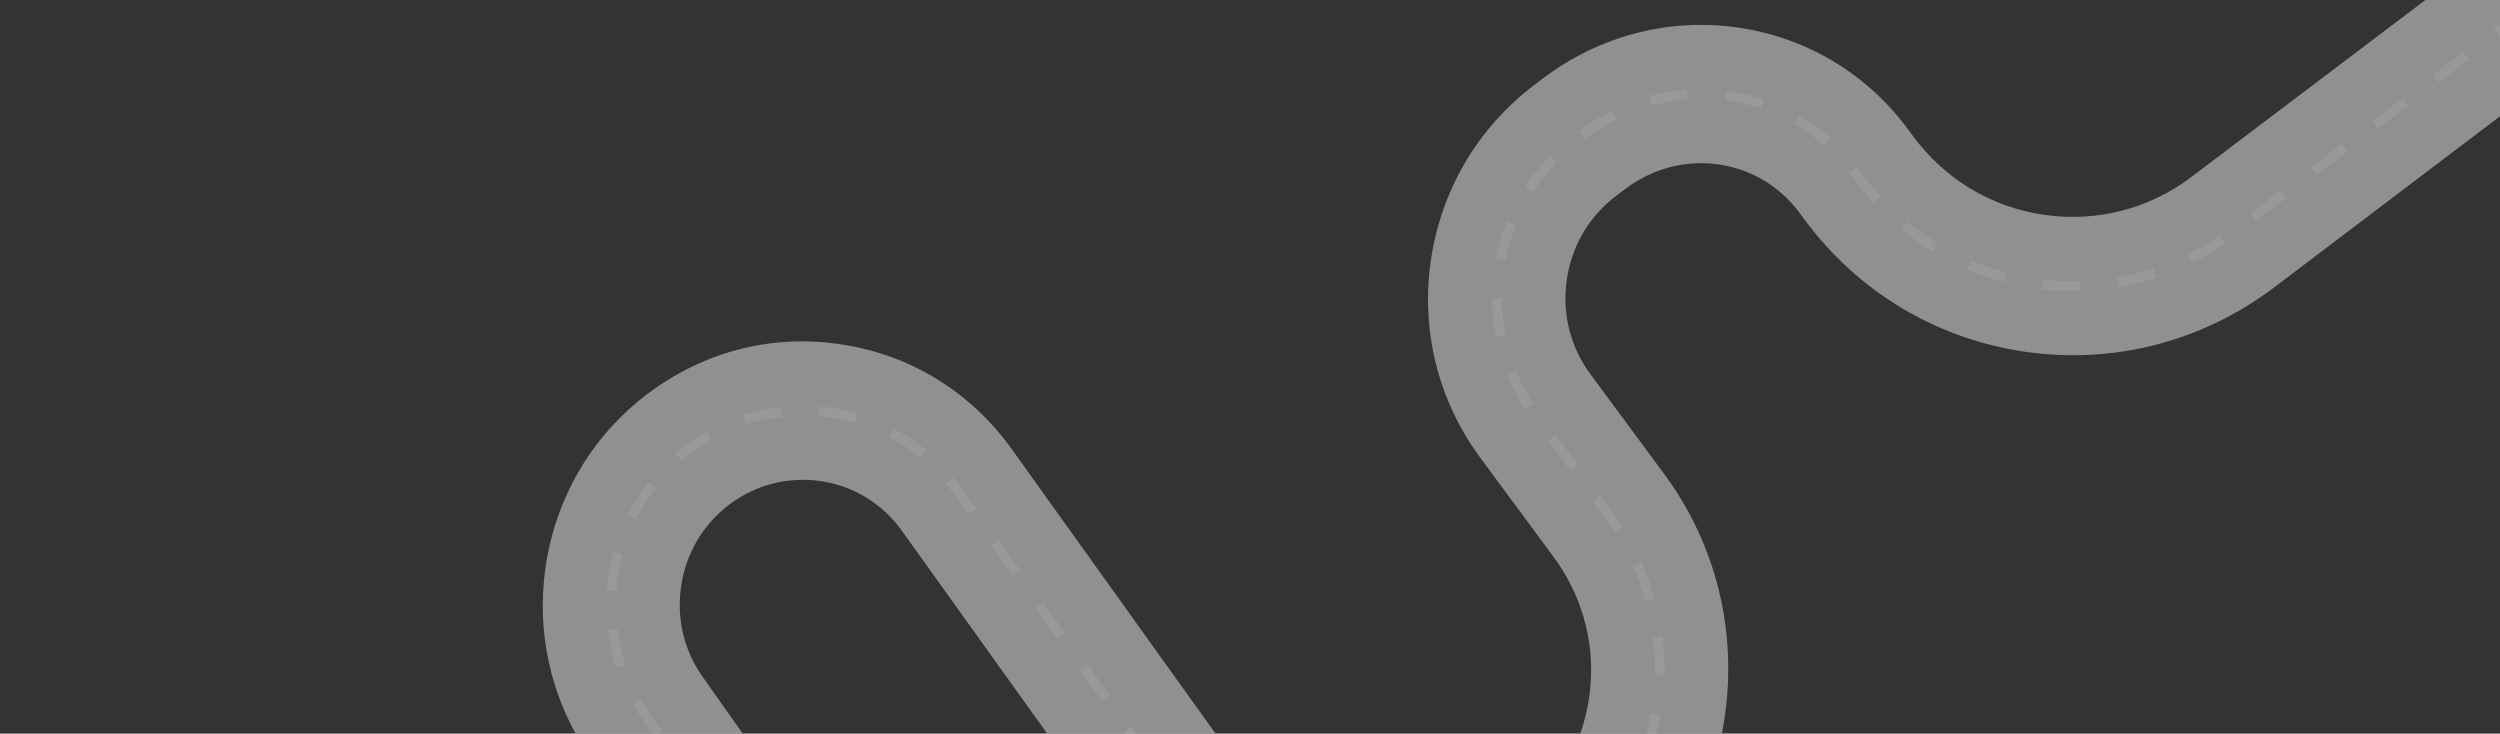 <svg width="1680" height="493" viewBox="0 0 1680 493" fill="none" xmlns="http://www.w3.org/2000/svg">
<rect x="0" y="0" width="1680" height="493" fill="#333333" stroke="none"/>
<g opacity="0.5">
<path d="M-150.643 850.169L-205.457 775.717L-18.335 633.913C29.173 597.911 87.476 582.726 146.019 591.206C146.442 591.267 147.076 591.359 147.499 591.42C206.614 600.42 258.331 632.196 293.305 681.238C307.637 701.474 329.035 714.637 353.552 718.188C353.763 718.219 353.974 718.249 354.186 718.28C378.279 721.77 402.259 715.616 421.893 700.738C461.402 670.797 470.385 613.244 441.752 572.559L398.788 511.638C341.872 433.819 357.919 323.029 434.967 264.832C472.779 236.177 518.955 224.268 565.39 231.431C611.855 238.38 652.662 263.544 680.094 302.086C728.561 369.71 791.72 458.06 843.792 530.583C882.553 584.769 958.03 597.013 1012.05 557.797L1015.65 555.256C1043.85 534.836 1062.28 504.467 1067.67 470.241C1073.02 436.23 1064.58 402.188 1044.2 374.513L994.585 307.378C966.457 269.173 954.706 222.181 961.534 175.036C968.362 127.891 992.963 86.165 1030.56 57.48L1036.62 52.888C1074.68 24.049 1121.1 11.956 1167.41 18.446C1167.62 18.477 1167.84 18.507 1168.05 18.538C1214.12 25.211 1255.02 49.732 1282.76 87.662L1285.46 91.335C1306.92 120.479 1338.29 139.245 1373.59 144.357C1409.1 149.5 1444.51 140.407 1473.14 118.518L1701.89 -54.451L1756.71 20.001L1528.62 192.847C1480.14 229.584 1420.51 245.014 1360.91 236.381C1301.1 227.719 1248.29 196.003 1212.23 147.022L1209.53 143.349C1196.36 125.47 1177.14 113.715 1155.15 110.532L1154.94 110.501C1132.75 107.287 1110.31 113.226 1091.89 127.186L1085.83 131.778C1067.9 145.371 1056.16 165.331 1052.87 188.046C1049.61 210.547 1055.2 233.017 1068.72 251.385L1118.16 318.275C1153.53 366.063 1167.87 425.024 1158.67 484.078C1149.43 543.346 1117.72 595.42 1069.22 630.84L1065.62 633.381C1019.57 666.75 963.479 680.068 907.807 671.129C851.924 662.16 803.042 631.67 769.839 585.29C717.798 512.553 654.608 424.418 606.141 356.793C593.04 338.486 573.812 326.731 551.863 323.333C529.883 320.149 507.96 325.507 490.023 339.099C472.329 352.508 460.865 372.071 457.668 394.143C454.471 416.215 459.914 438.226 473.077 456.105L473.618 456.839L516.942 518.25C544.854 557.955 556.176 606.416 548.739 654.786C541.302 703.155 515.7 745.83 477.13 775.251C437.863 805.007 389.661 817.498 341.262 810.488C340.839 810.427 340.417 810.366 339.994 810.305C291.234 802.805 248.227 776.447 219.352 735.946C198.89 707.383 168.602 688.556 133.972 683.322C133.761 683.291 133.338 683.23 133.127 683.199C98.888 678.24 64.597 687.058 36.934 708.212L-150.643 850.169Z" fill="#ECEDED"/>
<path d="M-145.496 792.279L-149.283 787.136L-128.922 771.706L-125.136 776.849L-145.496 792.279ZM-104.533 761.236L-108.319 756.093L-87.959 740.664L-84.172 745.807L-104.533 761.236ZM-63.812 730.377L-67.598 725.234L-47.238 709.805L-43.451 714.948L-63.812 730.377ZM347.257 767.599C339.648 766.497 331.921 764.721 324.499 762.334L326.487 756.058C334.332 758.507 342.482 760.344 350.755 761.323L350.035 767.783C348.948 767.844 348.102 767.721 347.257 767.599ZM375.801 768.67L375.433 762.272C383.712 761.721 391.874 760.496 399.948 758.384L401.403 764.721C393.118 766.802 384.503 768.18 375.801 768.67ZM300.522 752.078C292.926 747.915 285.664 742.925 278.888 737.568L282.865 732.455C289.219 737.751 296.3 742.496 303.505 746.384L300.522 752.078ZM-22.848 699.335L-26.635 694.192L-6.274 678.762L-2.488 683.905L-22.848 699.335ZM426.21 755.842L423.604 749.995C431.019 746.475 438.316 742.281 445.071 737.352L448.827 742.709C441.617 747.791 434.078 752.169 426.21 755.842ZM260.41 719.139C258.216 716.414 255.841 713.445 253.888 710.536C251.003 706.618 247.907 702.669 244.78 698.934L249.72 694.617C253.059 698.383 256.124 702.546 259.19 706.71C261.173 709.404 263.337 712.342 265.563 714.853L260.41 719.139ZM18.053 668.721L14.509 663.394C21.687 658.527 29.226 654.149 37.126 650.261L39.943 656.138C32.317 659.628 25.02 663.823 18.053 668.721ZM468.379 725.412L463.865 720.82C469.688 714.881 474.971 708.207 479.439 701.197L484.741 704.809C480.031 712.003 474.476 719.075 468.379 725.412ZM227.085 681.056C220.763 675.545 214.167 670.433 207.055 665.902L210.429 660.484C217.721 665.259 224.74 670.433 231.243 676.188L227.085 681.056ZM62.878 646.771L60.968 640.587C69.105 638.046 77.602 635.994 86.217 634.617L87.219 641.107C79.088 642.117 70.803 644.199 62.878 646.771ZM185.048 653.963C177.569 650.473 169.575 647.565 161.699 645.331L163.476 639.024C171.774 641.32 179.949 644.473 187.85 648.024L185.048 653.963ZM112.15 638.81L112.025 632.229C120.665 632.167 129.243 632.535 137.908 633.79L136.977 640.218C128.946 639.055 120.579 638.719 112.15 638.81ZM496.976 681.42L491.064 679.032C494.326 671.41 496.805 663.236 498.438 654.939L504.716 656.286C503.052 664.797 500.512 673.399 496.976 681.42ZM501.647 629.806C501.8 621.295 501.289 612.907 500.113 604.641L506.521 603.6C507.847 612.325 508.507 621.173 508.111 629.867L501.647 629.806ZM493.923 580.334C491.174 572.497 487.549 564.752 483.407 557.589L488.858 554.221C493.149 561.844 496.954 569.834 499.853 578.13L493.923 580.334ZM917.395 628.76C913.168 628.148 908.76 627.291 904.564 626.464L905.918 620.097C914.068 621.934 922.31 623.127 930.646 623.678L930.138 630.168C925.88 629.77 921.622 629.373 917.395 628.76ZM956.058 629.984L955.479 623.556C963.789 622.79 971.982 621.351 980.025 619.453L981.481 625.79C973.226 627.658 964.791 629.28 956.058 629.984ZM879.792 618.719C871.829 615.597 863.959 611.832 856.393 607.454L859.587 601.79C866.761 605.893 874.42 609.627 881.961 612.689L879.792 618.719ZM1006.4 617.585L1004.04 611.555C1011.64 608.279 1019.29 604.574 1026.41 600.135L1029.71 605.646C1022.14 610.238 1014.45 614.157 1006.4 617.585ZM835.032 592.545C828.287 586.974 822.026 581.035 816.281 574.514L821.011 570.167C826.576 576.443 832.656 582.137 839.221 587.463L835.032 592.545ZM469.169 536.71L454.296 515.74L459.598 511.913L474.47 532.884L469.169 536.71ZM1050.86 590.767L1046.86 585.594C1053.43 580.42 1059.68 574.542 1065.29 568.572L1069.84 572.95C1064.16 579.348 1057.71 585.196 1050.86 590.767ZM800.259 554.034L785.355 533.278L790.445 529.421L805.349 550.177L800.259 554.034ZM439.666 494.586L433.566 486.045C430.501 481.882 427.678 477.535 425.067 473.218L430.729 469.881C433.129 474.167 435.771 478.27 438.656 482.188L444.725 490.943L439.666 494.586ZM770.24 512.492L755.336 491.736L760.427 487.879L775.33 508.634L770.24 512.492ZM1086.38 552.592L1081.11 548.765C1086 541.816 1090.29 534.561 1093.97 526.999L1099.61 529.785C1095.86 537.775 1091.51 545.459 1086.38 552.592ZM414.315 449.126C411.628 440.86 409.668 432.043 408.554 423.349L414.931 422.523C415.896 430.758 417.918 439.146 420.455 446.952L414.315 449.126ZM740.464 470.766L725.56 450.01L730.65 446.153L745.554 466.908L740.464 470.766ZM1109.58 505.631L1103.4 503.641C1106.05 495.712 1108.11 487.477 1109.32 479.119L1115.63 480.252C1114.39 488.824 1112.3 497.273 1109.58 505.631ZM407.84 396.991C408.094 393.746 408.348 390.501 408.814 387.286C409.621 381.715 410.819 376.419 412.26 370.939L418.477 372.714C417.098 377.766 415.899 383.062 415.154 388.205C414.72 391.205 414.465 394.45 414.242 397.481L407.84 396.991ZM710.476 429.009L695.572 408.254L700.662 404.396L715.566 425.152L710.476 429.009ZM1112.11 453.924C1112.26 445.414 1111.96 437.056 1110.81 428.576L1117.19 427.75C1118.31 436.444 1118.76 445.261 1118.57 453.985L1112.11 453.924ZM680.7 387.283L665.796 366.528L670.886 362.67L685.79 383.426L680.7 387.283ZM427.479 349.295L421.872 346.295C425.83 338.335 430.571 330.927 435.884 324.039L440.914 328.049C435.663 334.508 431.164 341.733 427.479 349.295ZM650.712 345.527L640.465 331.353C638.843 329.149 637.4 327.19 635.777 324.985L640.687 320.883C642.31 323.087 644.144 325.322 645.767 327.526L656.013 341.7L650.712 345.527ZM1105.78 403.779C1103.48 395.789 1100.55 387.707 1097.14 379.993L1102.92 377.329C1106.51 385.289 1109.41 393.585 1111.85 402.034L1105.78 403.779ZM458.023 309.742L453.783 304.752C455.995 302.884 458.208 301.017 460.6 299.394C465.206 295.904 470.203 292.69 475.169 289.69L478.228 295.384C473.504 298.2 468.75 301.231 464.387 304.537C462.205 306.191 459.993 308.058 458.023 309.742ZM618.264 307.352C611.91 302.056 604.798 297.525 597.593 293.638L600.575 287.943C608.172 292.107 615.676 296.913 622.21 302.454L618.264 307.352ZM501.045 285.342L499.135 279.158C507.514 276.434 515.98 274.597 524.533 273.648L525.323 280.107C517.224 280.903 508.97 282.771 501.045 285.342ZM574.579 284.178C566.703 281.943 558.523 280.321 550.218 279.556L550.727 273.066C559.454 273.892 568.088 275.362 576.356 277.872L574.579 284.178ZM1085.23 357.921C1083.13 354.553 1080.99 351.4 1078.65 348.216L1070.54 337.195L1075.63 333.338L1083.74 344.359C1086.08 347.543 1088.4 350.941 1090.71 354.339L1085.23 357.921ZM1055.39 316.623L1040.24 296.051L1045.33 292.194L1060.48 312.766L1055.39 316.623ZM1024.95 275.02C1020.17 267.764 1015.91 259.927 1012.77 251.815L1018.73 249.396C1021.94 257.08 1025.8 264.642 1030.4 271.652L1024.95 275.02ZM1005.2 226.651C1003.42 218.079 1002.76 209.232 1002.73 200.476L1009.2 200.537C1009.28 208.864 1010.01 217.283 1011.61 225.61L1005.2 226.651ZM1011.56 175.281L1005.28 173.934C1006.98 165.209 1009.49 156.821 1012.84 148.555L1018.75 150.943C1015.67 158.811 1013.19 166.985 1011.56 175.281ZM1371.98 194.227L1372.7 187.767C1380.97 188.747 1389.34 189.084 1397.55 188.961L1397.68 195.543C1389.25 195.635 1380.67 195.268 1371.98 194.227ZM1346.56 189.451C1338.26 187.155 1330.02 184.431 1322.09 181.094L1324.68 175.124C1332.4 178.431 1340.22 181.094 1348.33 183.145L1346.56 189.451ZM1423.73 192.971L1422.73 186.481C1430.92 185.042 1439.21 182.96 1447.13 180.389L1449.04 186.573C1440.66 189.297 1432.16 191.348 1423.73 192.971ZM1299 169.216C1291.67 164.655 1284.41 159.665 1277.88 154.124L1281.85 149.012C1288.21 154.308 1295.26 159.267 1302.19 163.553L1299 169.216ZM1030.35 128.993L1025.04 125.381C1029.79 117.972 1035.52 111.145 1041.62 104.808L1046.13 109.4C1040.31 115.339 1035.03 122.013 1030.35 128.993ZM1472.88 176.898L1470.07 171.021C1477.51 167.286 1484.81 163.092 1491.74 158.408L1495.29 163.734C1488.32 168.633 1480.78 173.01 1472.88 176.898ZM1258.88 136.277C1254.4 131.47 1250.19 126.266 1246.44 120.909L1242.83 116.011L1247.92 112.153L1251.53 117.051C1255.31 122.194 1259.34 127.154 1263.64 131.715L1258.88 136.277ZM1065.32 93.144L1061.53 88.001L1062.26 87.45C1069.04 82.307 1076.16 77.868 1083.61 74.133L1086.42 80.011C1079.43 83.593 1072.56 87.848 1066.04 92.593L1065.32 93.144ZM1516.07 148.366L1512.29 143.223L1532.65 127.794L1536.43 132.937L1516.07 148.366ZM1225.83 97.796C1219.72 92.316 1212.88 87.387 1205.71 83.285L1208.9 77.622C1216.47 81.999 1223.49 87.173 1229.99 92.928L1225.83 97.796ZM1109.75 70.918L1108.08 64.551C1116.4 62.255 1125.05 60.663 1133.75 60.173L1134.12 66.571C1126.02 67.367 1117.82 68.806 1109.75 70.918ZM1183.27 72.816C1176.06 70.459 1168.76 68.744 1161.36 67.673C1160.73 67.581 1159.88 67.459 1159.25 67.367L1159.97 60.907C1160.81 61.03 1161.45 61.121 1162.29 61.244C1170.11 62.377 1177.84 64.152 1185.44 66.785L1183.27 72.816ZM1557.04 117.324L1553.25 112.181L1573.61 96.751L1577.4 101.894L1557.04 117.324ZM1597.97 86.495L1594.18 81.352L1614.54 65.923L1618.33 71.066L1597.97 86.495ZM1638.72 55.422L1634.93 50.279L1655.29 34.85L1659.08 39.993L1638.72 55.422ZM1679.68 24.38L1675.9 19.236L1696.26 3.807L1700.04 8.95L1679.68 24.38Z" fill="white"/>
</g>
</svg>
